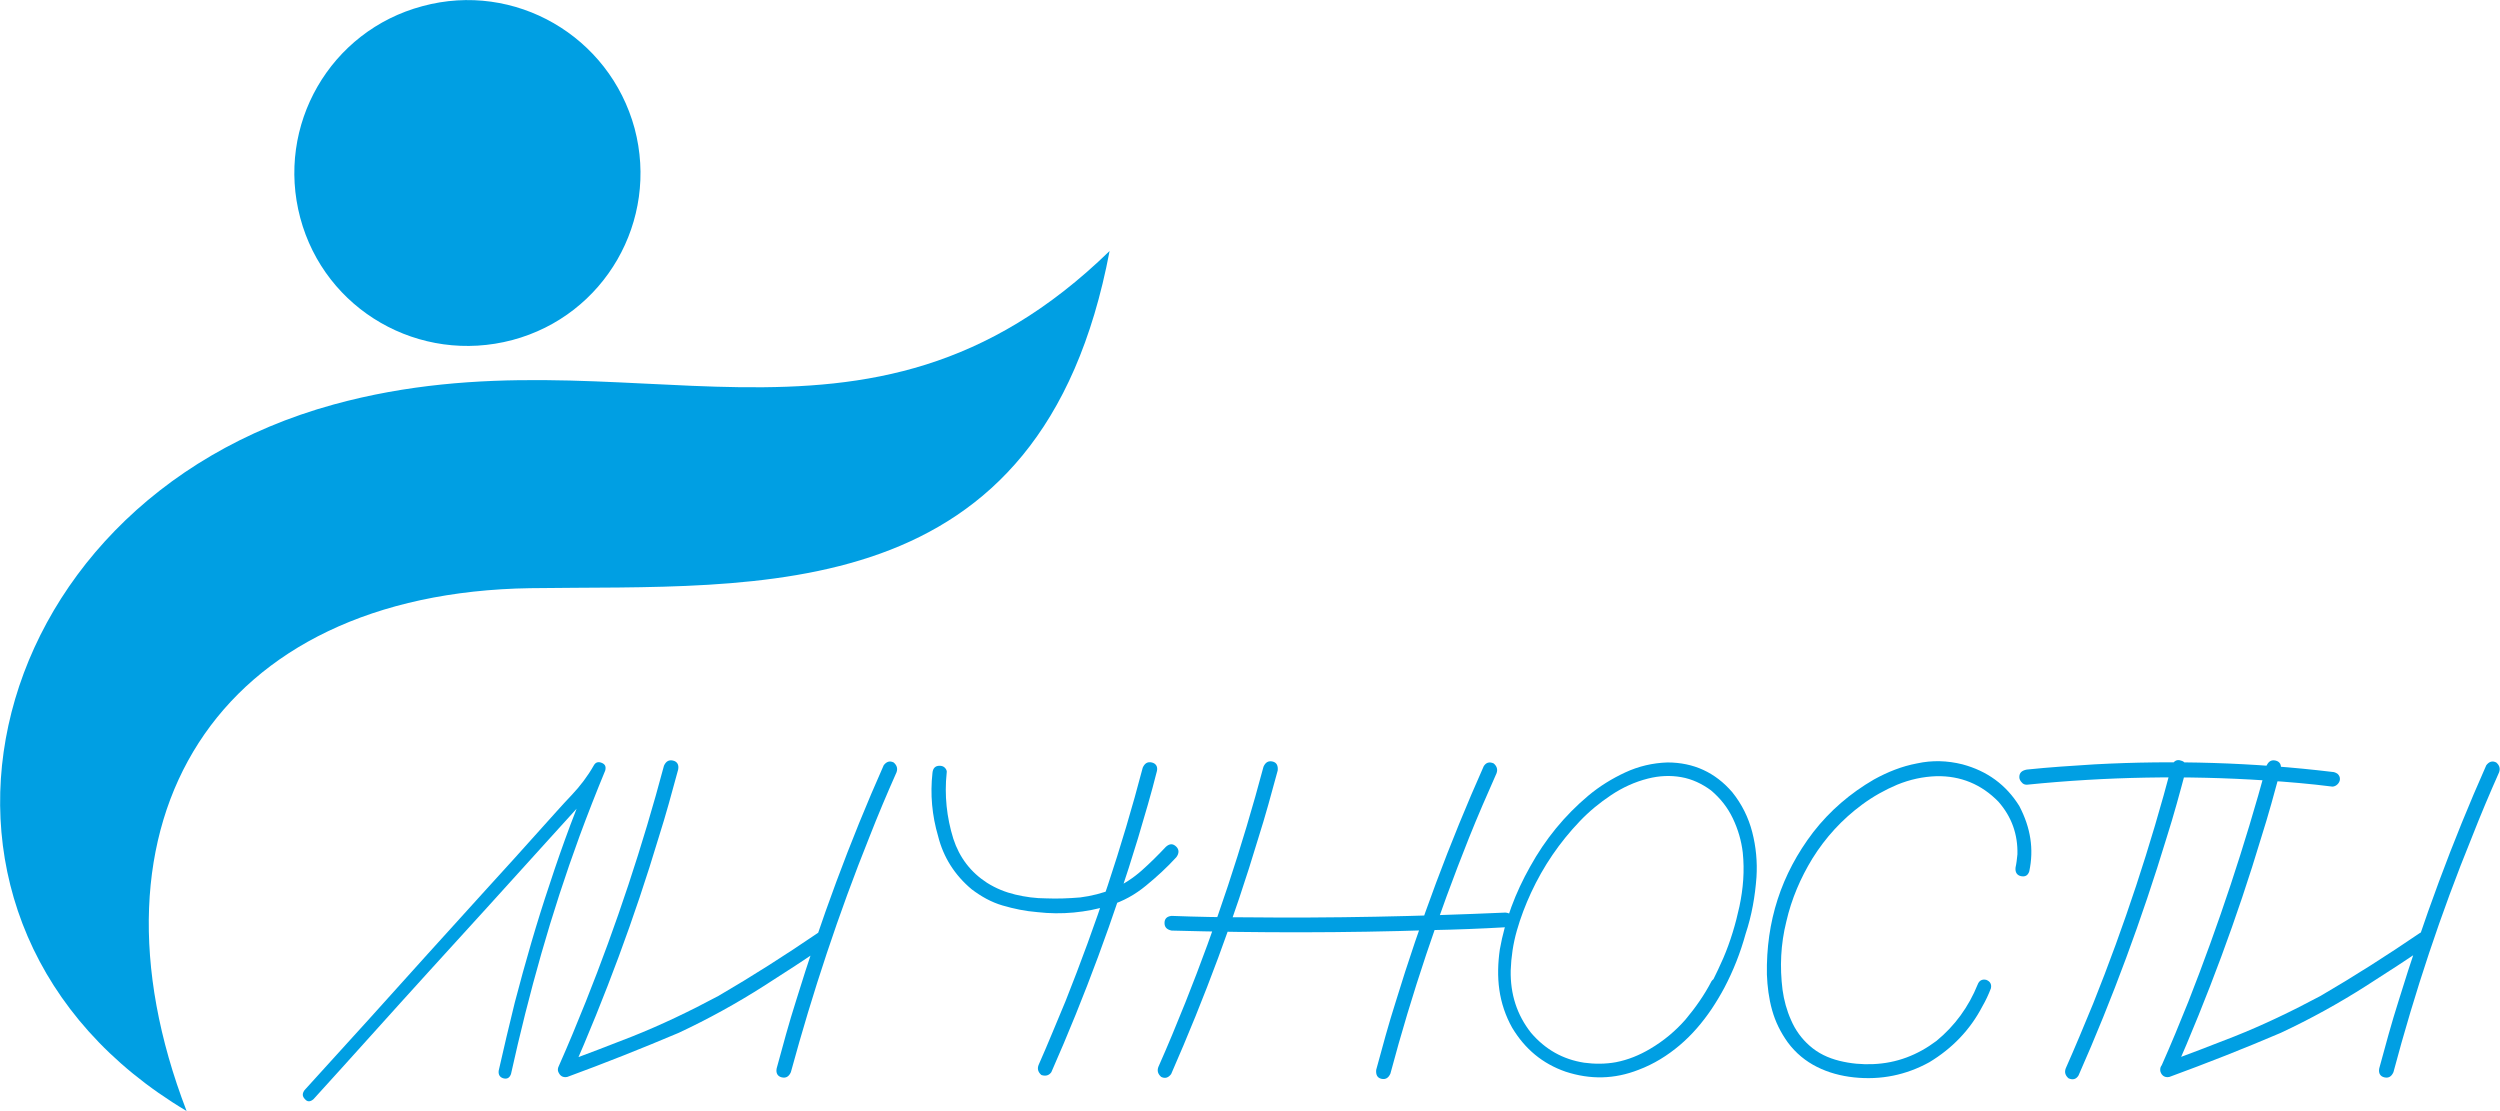 <?xml version="1.0" encoding="utf-8"?>
<!-- Generator: Adobe Illustrator 27.2.0, SVG Export Plug-In . SVG Version: 6.00 Build 0)  -->
<svg version="1.1" id="Слой_1" xmlns="http://www.w3.org/2000/svg" xmlns:xlink="http://www.w3.org/1999/xlink" x="0px" y="0px"
	 viewBox="0 0 527.9 234.6" style="enable-background:new 0 0 527.9 234.6;" xml:space="preserve">
<style type="text/css">
	.st0{fill:#009FE3;}
	.st1{fill-rule:evenodd;clip-rule:evenodd;fill:#009FE3;}
</style>
<g>
	<g>
		<path class="st0" d="M66.2,232.1c-0.7,0.6-1.3,0.6-1.8,0c-0.6-0.6-0.6-1.2-0.1-1.9c4.6-5.1,9.2-10.1,13.8-15.2
			c8.1-9,16.2-18,24.3-26.9c4.1-4.5,8.2-9,12.2-13.5c2-2.2,4-4.5,6.1-6.7c1.8-1.9,3.4-4,4.7-6.3c0.4-0.7,1-0.8,1.7-0.5
			c0.7,0.3,0.9,0.8,0.7,1.6c-1.9,4.6-3.7,9.2-5.4,13.8c-3,8.2-5.7,16.5-8.1,24.9c-2.4,8.4-4.5,16.8-6.4,25.4
			c-0.3,0.8-0.8,1.1-1.6,0.9c-0.7-0.2-1.1-0.7-1-1.6c1.1-4.8,2.2-9.6,3.4-14.4c2.2-8.4,4.6-16.8,7.4-25.1c2.7-8.3,5.8-16.5,9.1-24.5
			c0.8,0.3,1.6,0.7,2.4,1c-1.5,2.7-3.3,5.2-5.6,7.4c-2.3,2.5-4.5,5-6.8,7.5c-8.2,9.1-16.4,18.1-24.6,27.1
			C82.5,214,74.4,223.1,66.2,232.1z"/>
		<path class="st0" d="M119.8,227.4c-0.9,0.2-1.6-0.2-1.9-1.1c-0.2-0.9,0.2-1.6,1.1-1.9c4.8-1.8,9.6-3.6,14.4-5.5
			c6.3-2.5,12.3-5.4,18.3-8.6c7.2-4.2,14.1-8.6,21-13.3c0.9-0.5,1.6-0.3,2.1,0.5c0.5,0.8,0.3,1.5-0.5,2.2c-4.3,2.9-8.6,5.7-13,8.5
			c-5.8,3.7-11.8,7-18,9.9C135.5,221.4,127.7,224.5,119.8,227.4z M140.2,161.7c0.4-0.9,1-1.3,1.9-1.1c0.9,0.2,1.3,0.9,1.1,1.9
			c-1.3,4.8-2.6,9.6-4.1,14.3c-5.1,17-11.3,33.6-18.4,49.8c-0.5,0.8-1.2,1-2.1,0.6c-0.8-0.6-1-1.3-0.6-2.1c2-4.5,3.9-9.1,5.7-13.6
			C130.2,195.2,135.7,178.6,140.2,161.7z M167,226.4c-0.4,0.9-1,1.3-1.9,1.1c-0.9-0.2-1.3-0.9-1.1-1.9c1.3-4.8,2.6-9.6,4.1-14.3
			c5.2-16.9,11.3-33.5,18.5-49.7c0.6-0.8,1.3-1,2.1-0.6c0.7,0.6,0.9,1.3,0.6,2.1c-2,4.5-3.9,9-5.7,13.6
			C177.1,192.9,171.6,209.5,167,226.4z"/>
		<path class="st0" d="M196.9,163.2c0.1-1,0.6-1.5,1.5-1.5c0.4,0,0.8,0.1,1.1,0.4c0.3,0.3,0.5,0.7,0.4,1.1c-0.5,4.7,0,9.4,1.4,13.9
			c1.3,4,3.7,7.1,7.1,9.3c1.9,1.2,3.9,2,6,2.5c2.1,0.5,4.3,0.8,6.5,0.8c2.4,0.1,4.8,0,7.2-0.2c2.4-0.3,4.7-0.9,7-1.8
			c2.2-1,4.2-2.3,6-3.9c1.8-1.6,3.5-3.3,5.1-5c0.8-0.7,1.5-0.7,2.2,0c0.6,0.6,0.6,1.4,0,2.2c-2,2.2-4.2,4.2-6.4,6
			c-2.3,1.9-4.8,3.3-7.7,4.2c-5,1.5-10.1,2-15.3,1.4c-2.5-0.2-4.9-0.7-7.3-1.4s-4.5-1.9-6.5-3.4c-3.6-3-6-6.8-7.1-11.2
			C196.8,172.2,196.4,167.7,196.9,163.2z M241.3,162.1c0.4-0.9,1-1.3,1.9-1.1c0.9,0.2,1.3,0.9,1.1,1.8c-1.2,4.8-2.6,9.5-4,14.2
			c-5.1,16.8-11.2,33.3-18.3,49.4c-0.5,0.7-1.2,0.9-2.1,0.6c-0.7-0.6-0.9-1.3-0.6-2.1c2-4.5,3.8-9,5.7-13.5
			C231.4,195.3,236.9,178.9,241.3,162.1z"/>
		<path class="st0" d="M266.8,161.9c0.4-0.9,1-1.3,1.9-1.1c0.9,0.2,1.2,0.9,1.1,1.9c-1.3,4.8-2.6,9.6-4.1,14.3
			c-5.1,17-11.3,33.6-18.4,49.8c-0.6,0.8-1.3,1-2.1,0.6c-0.7-0.6-0.9-1.3-0.6-2.1c2-4.5,3.9-9.1,5.7-13.6
			C256.8,195.4,262.3,178.8,266.8,161.9z M247.4,196.5c-1-0.2-1.5-0.7-1.5-1.6c0-0.9,0.5-1.4,1.5-1.5c5.2,0.2,10.4,0.3,15.6,0.3
			c18.3,0.2,36.6-0.2,54.9-1c1,0.1,1.5,0.6,1.5,1.5s-0.5,1.4-1.5,1.6c-5.2,0.3-10.4,0.5-15.6,0.6C284,197,265.7,197,247.4,196.5z
			 M293.6,226.7c-0.4,0.9-1,1.3-1.9,1.1c-0.9-0.2-1.2-0.9-1.1-1.9c1.3-4.8,2.6-9.6,4.1-14.3c5.2-17,11.4-33.6,18.6-49.8
			c0.5-0.8,1.2-1,2.1-0.6c0.7,0.6,0.9,1.3,0.6,2.1c-2,4.5-4,9.1-5.8,13.6C303.7,193.2,298.1,209.8,293.6,226.7z"/>
		<path class="st0" d="M364.1,208.6c-0.5,0.7-1.2,0.9-1.9,0.5c-0.7-0.4-0.9-1.1-0.6-1.9c0.8-1.6,1.6-3.3,2.3-4.9
			c1.5-3.5,2.6-7.2,3.4-10.9c0.8-3.8,1.1-7.5,0.7-11.4c-0.3-2.5-1-4.9-2.1-7.2c-1.1-2.3-2.6-4.2-4.6-5.9c-1.9-1.4-4-2.4-6.3-2.8
			c-2.3-0.4-4.6-0.3-7,0.3c-2.8,0.7-5.4,1.9-7.8,3.5c-2.4,1.6-4.6,3.4-6.6,5.5c-4.3,4.5-7.7,9.5-10.3,15.1c-1.2,2.6-2.2,5.2-3,8
			c-0.8,2.8-1.2,5.6-1.3,8.4c-0.1,5,1.3,9.4,4.3,13.2c3,3.5,6.7,5.6,11.2,6.3c2.2,0.3,4.5,0.3,6.7-0.1c2.6-0.5,5-1.5,7.2-2.8
			c2.9-1.7,5.4-3.8,7.5-6.2c2.1-2.5,4-5.2,5.5-8.1c0.5-0.7,1.2-0.9,1.9-0.5C364.2,207.1,364.4,207.8,364.1,208.6
			c-0.8,1.5-1.7,3-2.7,4.5c-1.9,2.8-4.1,5.4-6.7,7.6c-2.6,2.2-5.5,4-8.7,5.2c-5.1,2-10.2,2.1-15.4,0.4c-4.9-1.7-8.6-4.8-11.3-9.3
			c-1.4-2.5-2.3-5.2-2.7-8c-0.4-2.8-0.3-5.7,0.1-8.5c1.1-6.2,3.3-12,6.4-17.5c3.2-5.8,7.3-10.8,12.3-15c2.4-2,5-3.6,7.8-4.9
			s5.8-2,8.9-2.1c5.5,0,10.1,2.1,13.7,6.3c2,2.5,3.4,5.3,4.2,8.4c0.8,3.1,1.1,6.3,0.9,9.5c-0.3,4.1-1,8.1-2.3,12
			C367.5,201.2,366,205,364.1,208.6z"/>
		<path class="st0" d="M428.5,184c-0.3,0.9-0.9,1.2-1.8,1c-0.8-0.2-1.2-0.8-1.1-1.8c0.2-0.9,0.3-1.8,0.4-2.8c0.1-4.2-1.2-7.9-4-11.1
			c-3.6-3.7-8-5.5-13.1-5.4c-2.9,0.1-5.6,0.7-8.3,1.8c-2.6,1.1-5.1,2.5-7.4,4.2c-4.2,3.1-7.7,6.9-10.5,11.4
			c-2.5,4.1-4.4,8.5-5.5,13.3c-1.2,4.8-1.4,9.6-0.8,14.4c0.3,2.2,0.9,4.4,1.8,6.4c0.9,2.1,2.2,3.9,3.9,5.4c1.8,1.6,3.9,2.6,6.3,3.2
			c2.4,0.6,4.8,0.8,7.1,0.7c5-0.2,9.4-1.9,13.4-4.9c3.9-3.2,6.8-7.2,8.7-11.9c0.3-0.8,0.9-1.2,1.8-1c0.8,0.3,1.2,0.9,1,1.8
			c-0.5,1.3-1.1,2.6-1.8,3.8c-2.6,5-6.4,8.9-11.2,11.8c-4.9,2.7-10.2,3.8-15.9,3.2c-2.8-0.3-5.4-1-7.8-2.2c-2.4-1.2-4.5-2.9-6.2-5.2
			c-1.5-2.1-2.6-4.3-3.3-6.8c-0.7-2.5-1-5-1.1-7.5c-0.2-11.2,3-21.2,9.8-30.1c3.5-4.5,7.8-8.2,12.8-11.1c2.9-1.6,5.9-2.8,9.1-3.4
			c3.2-0.7,6.4-0.6,9.6,0.2c5.2,1.4,9.2,4.3,12,8.8C428.8,174.8,429.5,179.3,428.5,184z"/>
		<path class="st0" d="M428,165.7c-0.4,0-0.8-0.1-1.1-0.5c-0.3-0.3-0.5-0.7-0.5-1.1c0-0.9,0.5-1.4,1.6-1.6c4.8-0.5,9.5-0.8,14.3-1.1
			c16.8-0.9,33.5-0.4,50.2,1.6c0.4,0,0.8,0.2,1.1,0.4c0.3,0.3,0.5,0.6,0.5,1.1c0,0.4-0.2,0.8-0.5,1.1c-0.3,0.3-0.7,0.5-1.1,0.5
			c-4.7-0.6-9.4-1-14.1-1.3C461.7,163.7,444.8,164,428,165.7z M458.6,161.6c0.4-0.9,1.1-1.3,1.9-1c0.9,0.2,1.3,0.9,1.1,1.9
			c-1.3,4.9-2.6,9.7-4.1,14.4c-5.2,17.1-11.4,33.9-18.6,50.2c-0.5,0.8-1.2,1-2.1,0.6c-0.7-0.6-0.9-1.3-0.6-2.1
			c2-4.5,3.9-9.1,5.8-13.7C448.6,195.4,454.1,178.7,458.6,161.6z"/>
		<path class="st0" d="M458.1,227.4c-0.9,0.2-1.6-0.2-1.9-1.1c-0.2-0.9,0.2-1.6,1.1-1.9c4.8-1.8,9.6-3.6,14.4-5.5
			c6.3-2.5,12.3-5.4,18.3-8.6c7.2-4.2,14.1-8.6,21-13.3c0.9-0.5,1.6-0.3,2.1,0.5c0.5,0.8,0.3,1.5-0.5,2.2c-4.3,2.9-8.6,5.7-13,8.5
			c-5.8,3.7-11.8,7-18,9.9C473.9,221.4,466,224.5,458.1,227.4z M478.6,161.7c0.4-0.9,1-1.3,1.9-1.1c0.9,0.2,1.3,0.9,1.1,1.9
			c-1.3,4.8-2.6,9.6-4.1,14.3c-5.1,17-11.3,33.6-18.4,49.8c-0.5,0.8-1.2,1-2.1,0.6c-0.8-0.6-1-1.3-0.6-2.1c2-4.5,3.9-9.1,5.7-13.6
			C468.5,195.2,474,178.6,478.6,161.7z M505.4,226.4c-0.4,0.9-1,1.3-1.9,1.1c-0.9-0.2-1.3-0.9-1.1-1.9c1.3-4.8,2.6-9.6,4.1-14.3
			c5.2-16.9,11.3-33.5,18.5-49.7c0.6-0.8,1.3-1,2.1-0.6c0.7,0.6,0.9,1.3,0.6,2.1c-2,4.5-3.9,9-5.7,13.6
			C515.4,192.9,509.9,209.5,505.4,226.4z"/>
	</g>
	<path class="st1" d="M39.4,234.6c-23.5-61.1,6.1-109.4,72.6-110.4c48.5-0.7,107.9,4.9,122.3-71.2c-51.9,50.5-101.7,15.4-163.8,32.4
		C-5.6,106.3-26.3,195.5,39.4,234.6"/>
	<path class="st1" d="M89.2,1.3C108.7-4,128.7,7.6,134,27.1c5.2,19.5-6.3,39.5-25.8,44.7C88.6,77,68.6,65.5,63.4,46
		C58.2,26.5,69.7,6.5,89.2,1.3"/>
</g>
</svg>
